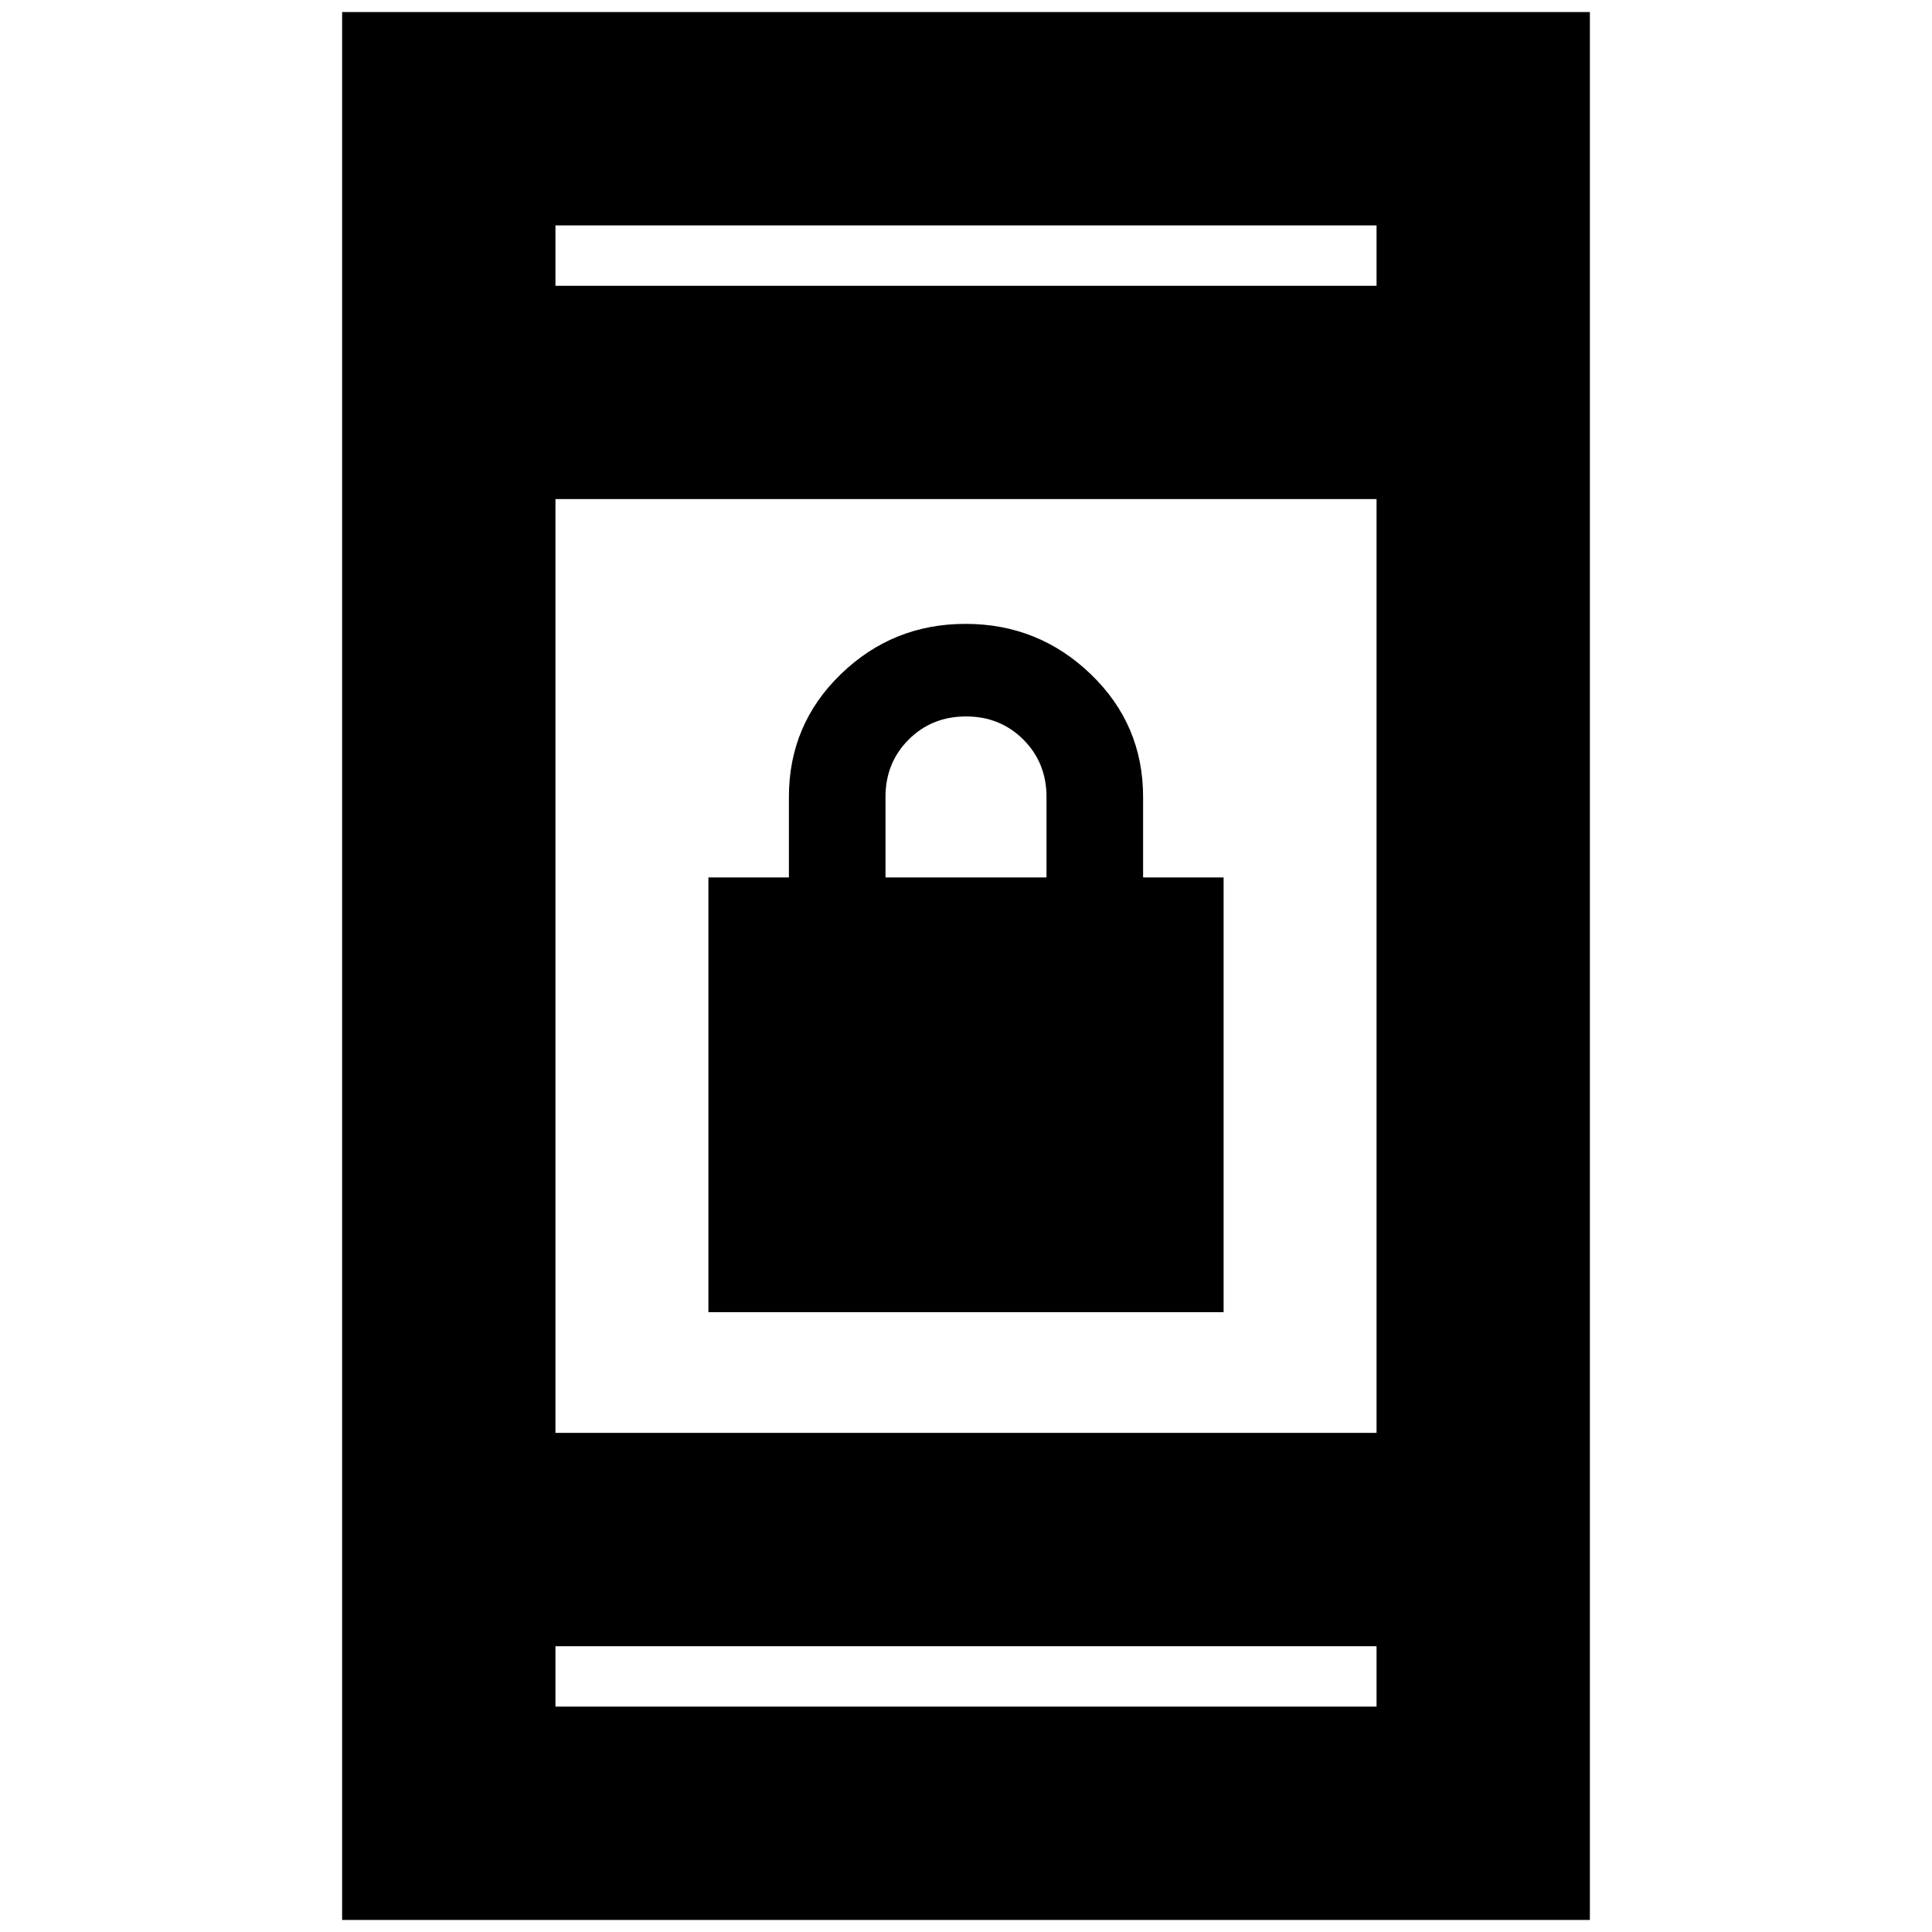 <svg xmlns="http://www.w3.org/2000/svg" height="24" viewBox="0 -960 960 960" width="24"><path d="M352-308v-216h40v-40q0-36 25.79-61t62-25Q516-650 542-625t26 61v40h40v216H352Zm88-216h80v-40q0-17-11.5-28.5T480-604q-17 0-28.5 11.5T440-564v40ZM170-6v-948h620V-6H170Zm106-136v30h408v-30H276Zm0-106h408v-464H276v464Zm0-570h408v-30H276v30Zm0 0v-30 30Zm0 676v30-30Z"/></svg>